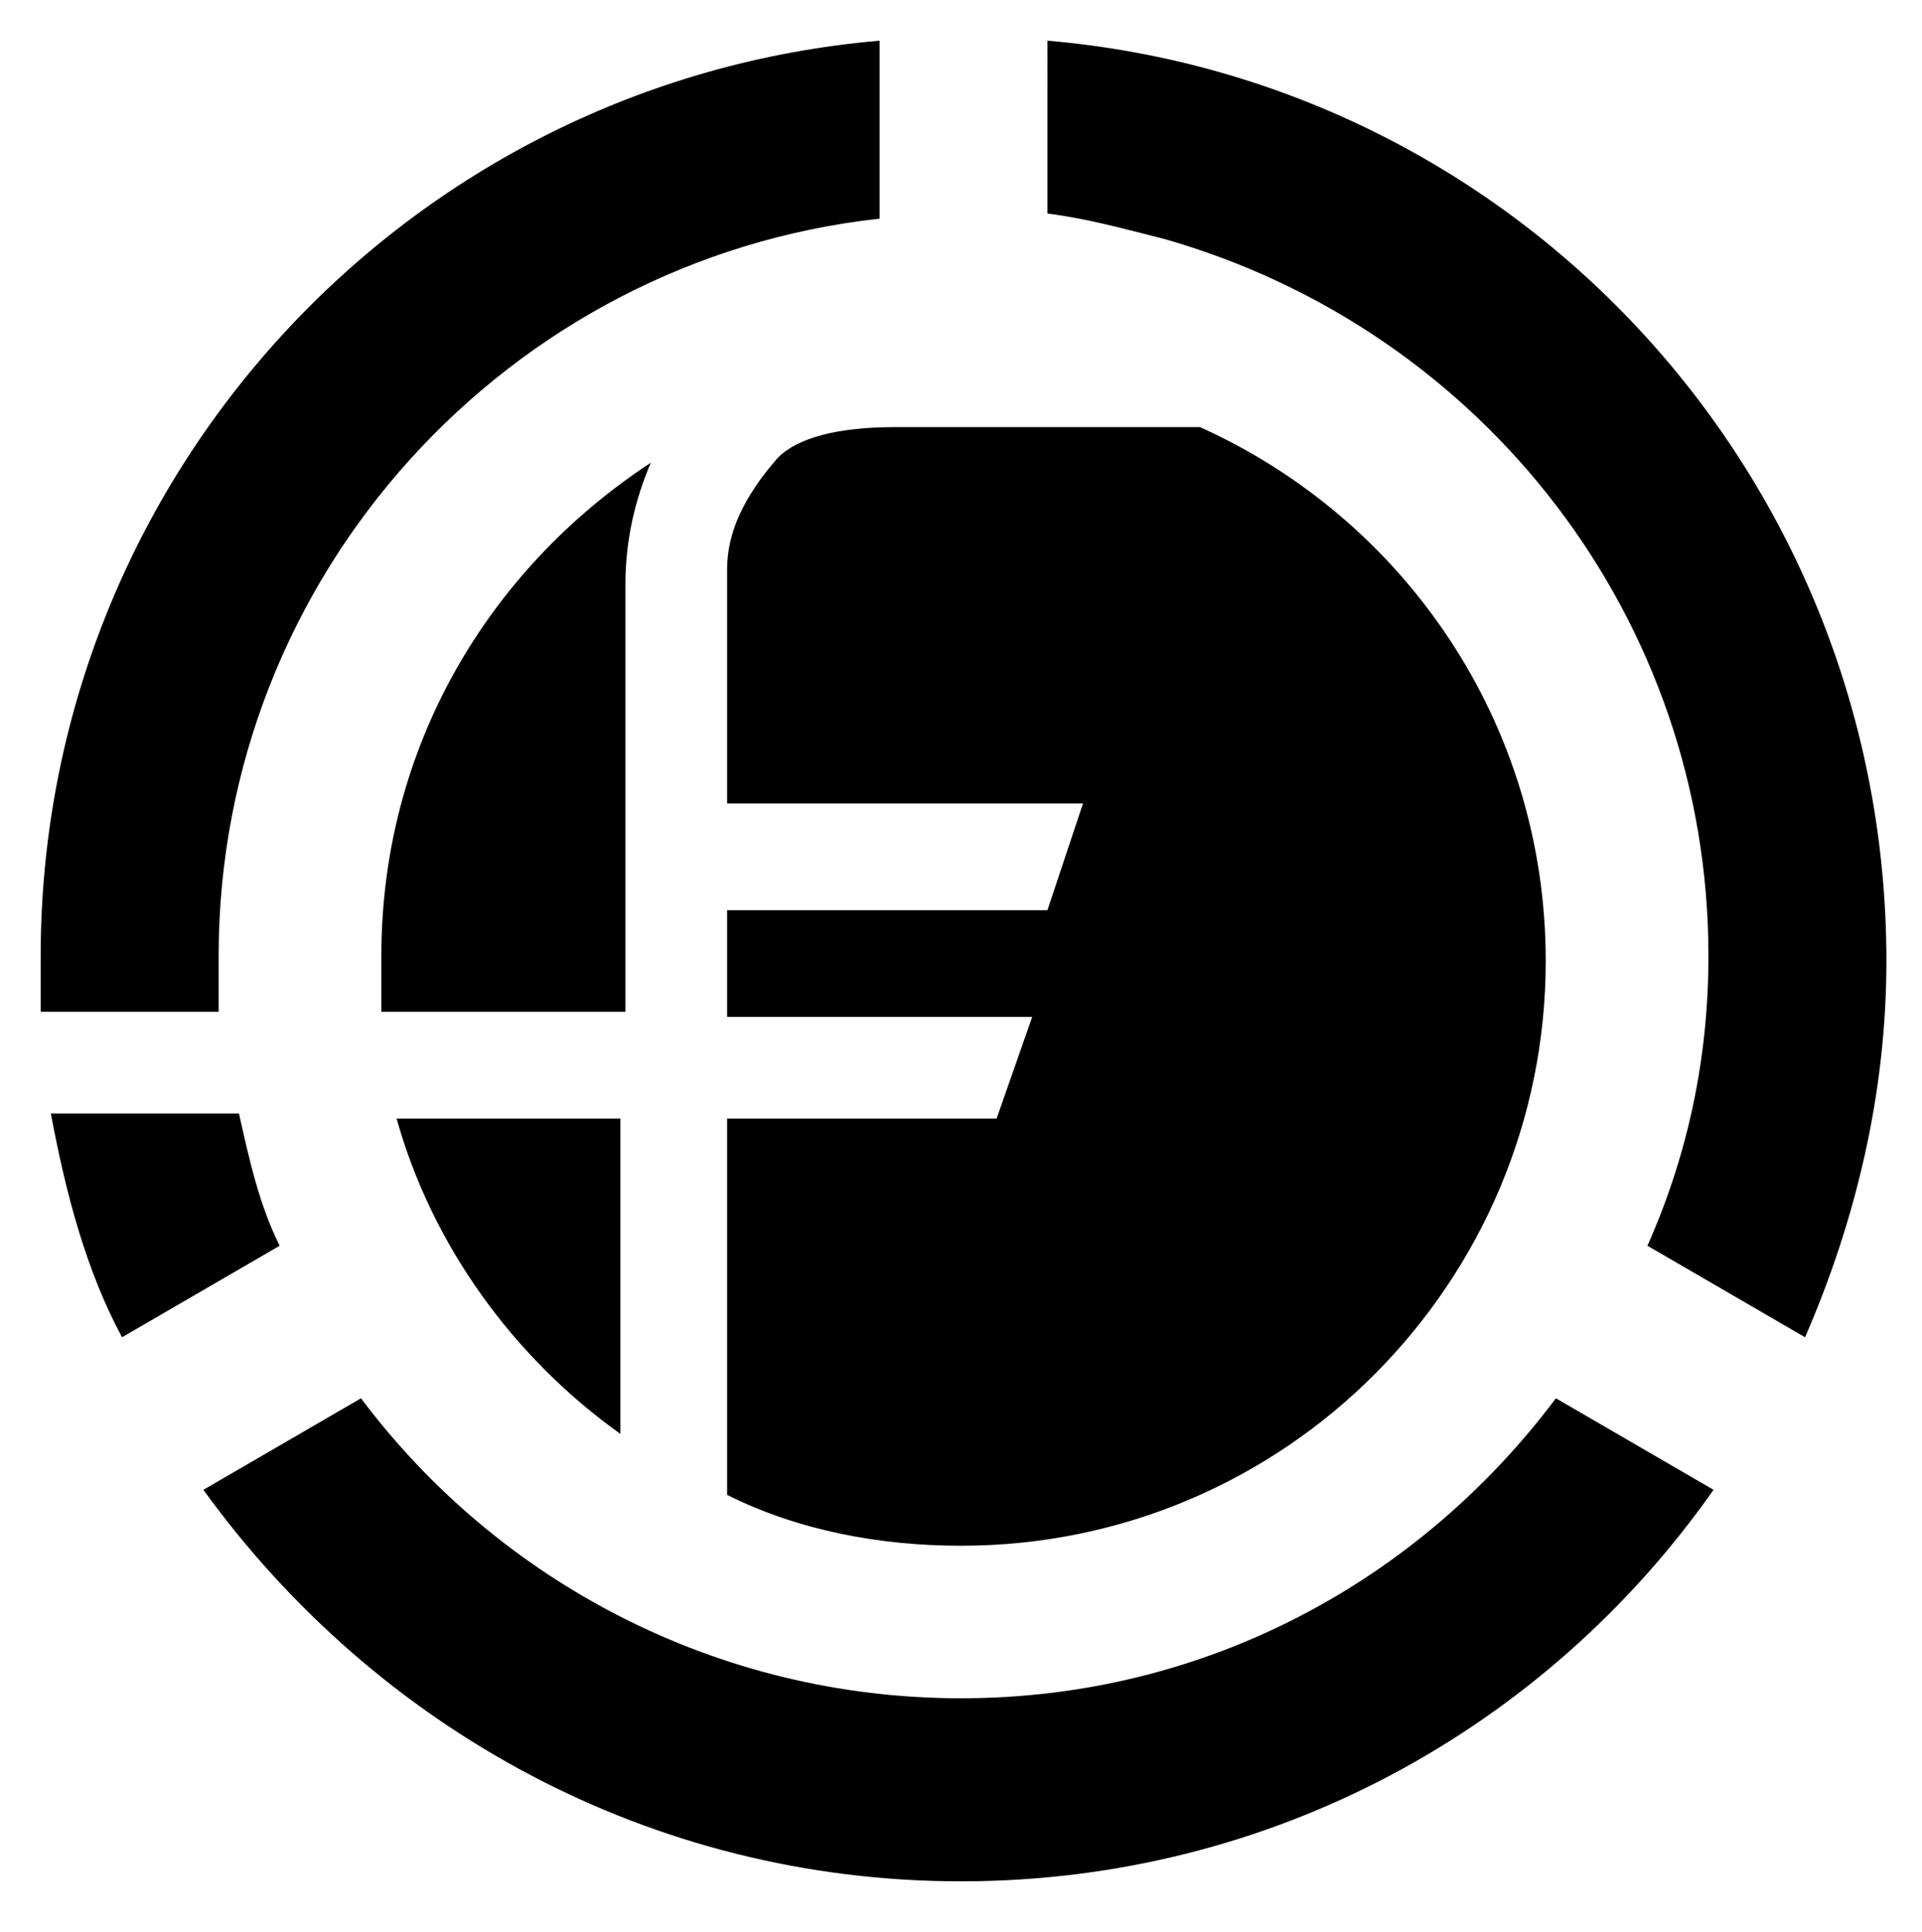 <?xml version="1.0" encoding="utf-8"?>
<!-- Generator: Adobe Illustrator 21.0.0, SVG Export Plug-In . SVG Version: 6.00 Build 0)  -->
<svg version="1.1" id="Слой_1" xmlns="http://www.w3.org/2000/svg" xmlns:xlink="http://www.w3.org/1999/xlink" x="0px" y="0px"
	 viewBox="0 0 37.8 38" style="enable-background:new 0 0 37.8 38;" xml:space="preserve">
<style type="text/css">
	.st0{fill-rule:evenodd;clip-rule:evenodd;}
</style>
<g>
	<path class="st0" d="M2.4,26.3l3.1-1.8c-0.4-0.8-0.6-1.7-0.8-2.6H1C1.3,23.5,1.7,25,2.4,26.3L2.4,26.3z M4.3,19.9
		c0-0.4,0-0.7,0-1.1c0-7.5,5.7-13.7,13-14.5V0.8C8,1.6,0.8,9.4,0.8,18.8c0,0.4,0,0.7,0,1.1H4.3L4.3,19.9z M35.5,26.3l-3.1-1.8
		c0.8-1.8,1.2-3.7,1.2-5.7c0-6.6-4.4-12.3-10.7-14.1c-0.8-0.2-1.5-0.4-2.3-0.5V0.8c9.3,0.8,16.5,8.6,16.5,18.1
		C37.1,21.5,36.5,24,35.5,26.3L35.5,26.3z M33.7,29.3l-3.1-1.8c-2.7,3.6-6.9,5.9-11.7,5.9c-4.8,0-9.1-2.3-11.8-5.9l-3.1,1.8
		C7.4,34,12.8,37,18.9,37C25,37,30.4,34,33.7,29.3L33.7,29.3z"/>
	<path class="st0" d="M23.6,8.4c4,1.8,6.8,5.8,6.8,10.5c0,6.3-5.1,11.5-11.5,11.5c-1.6,0-3.2-0.3-4.6-1V22h5.3l0.7-2h-6v-2.1h6.3
		l0.7-2.1h-7v-4.6c0-0.7,0.3-1.4,1-2.2c0.4-0.4,1.2-0.6,2.3-0.6H23.6L23.6,8.4z M12.2,28.2c-2.1-1.5-3.7-3.7-4.4-6.2h4.4V28.2
		L12.2,28.2z M7.5,19.9c0-0.3,0-0.7,0-1.1c0-4.1,2.1-7.6,5.3-9.7c-0.3,0.7-0.5,1.5-0.5,2.4v8.4H7.5L7.5,19.9z"/>
</g>
</svg>
